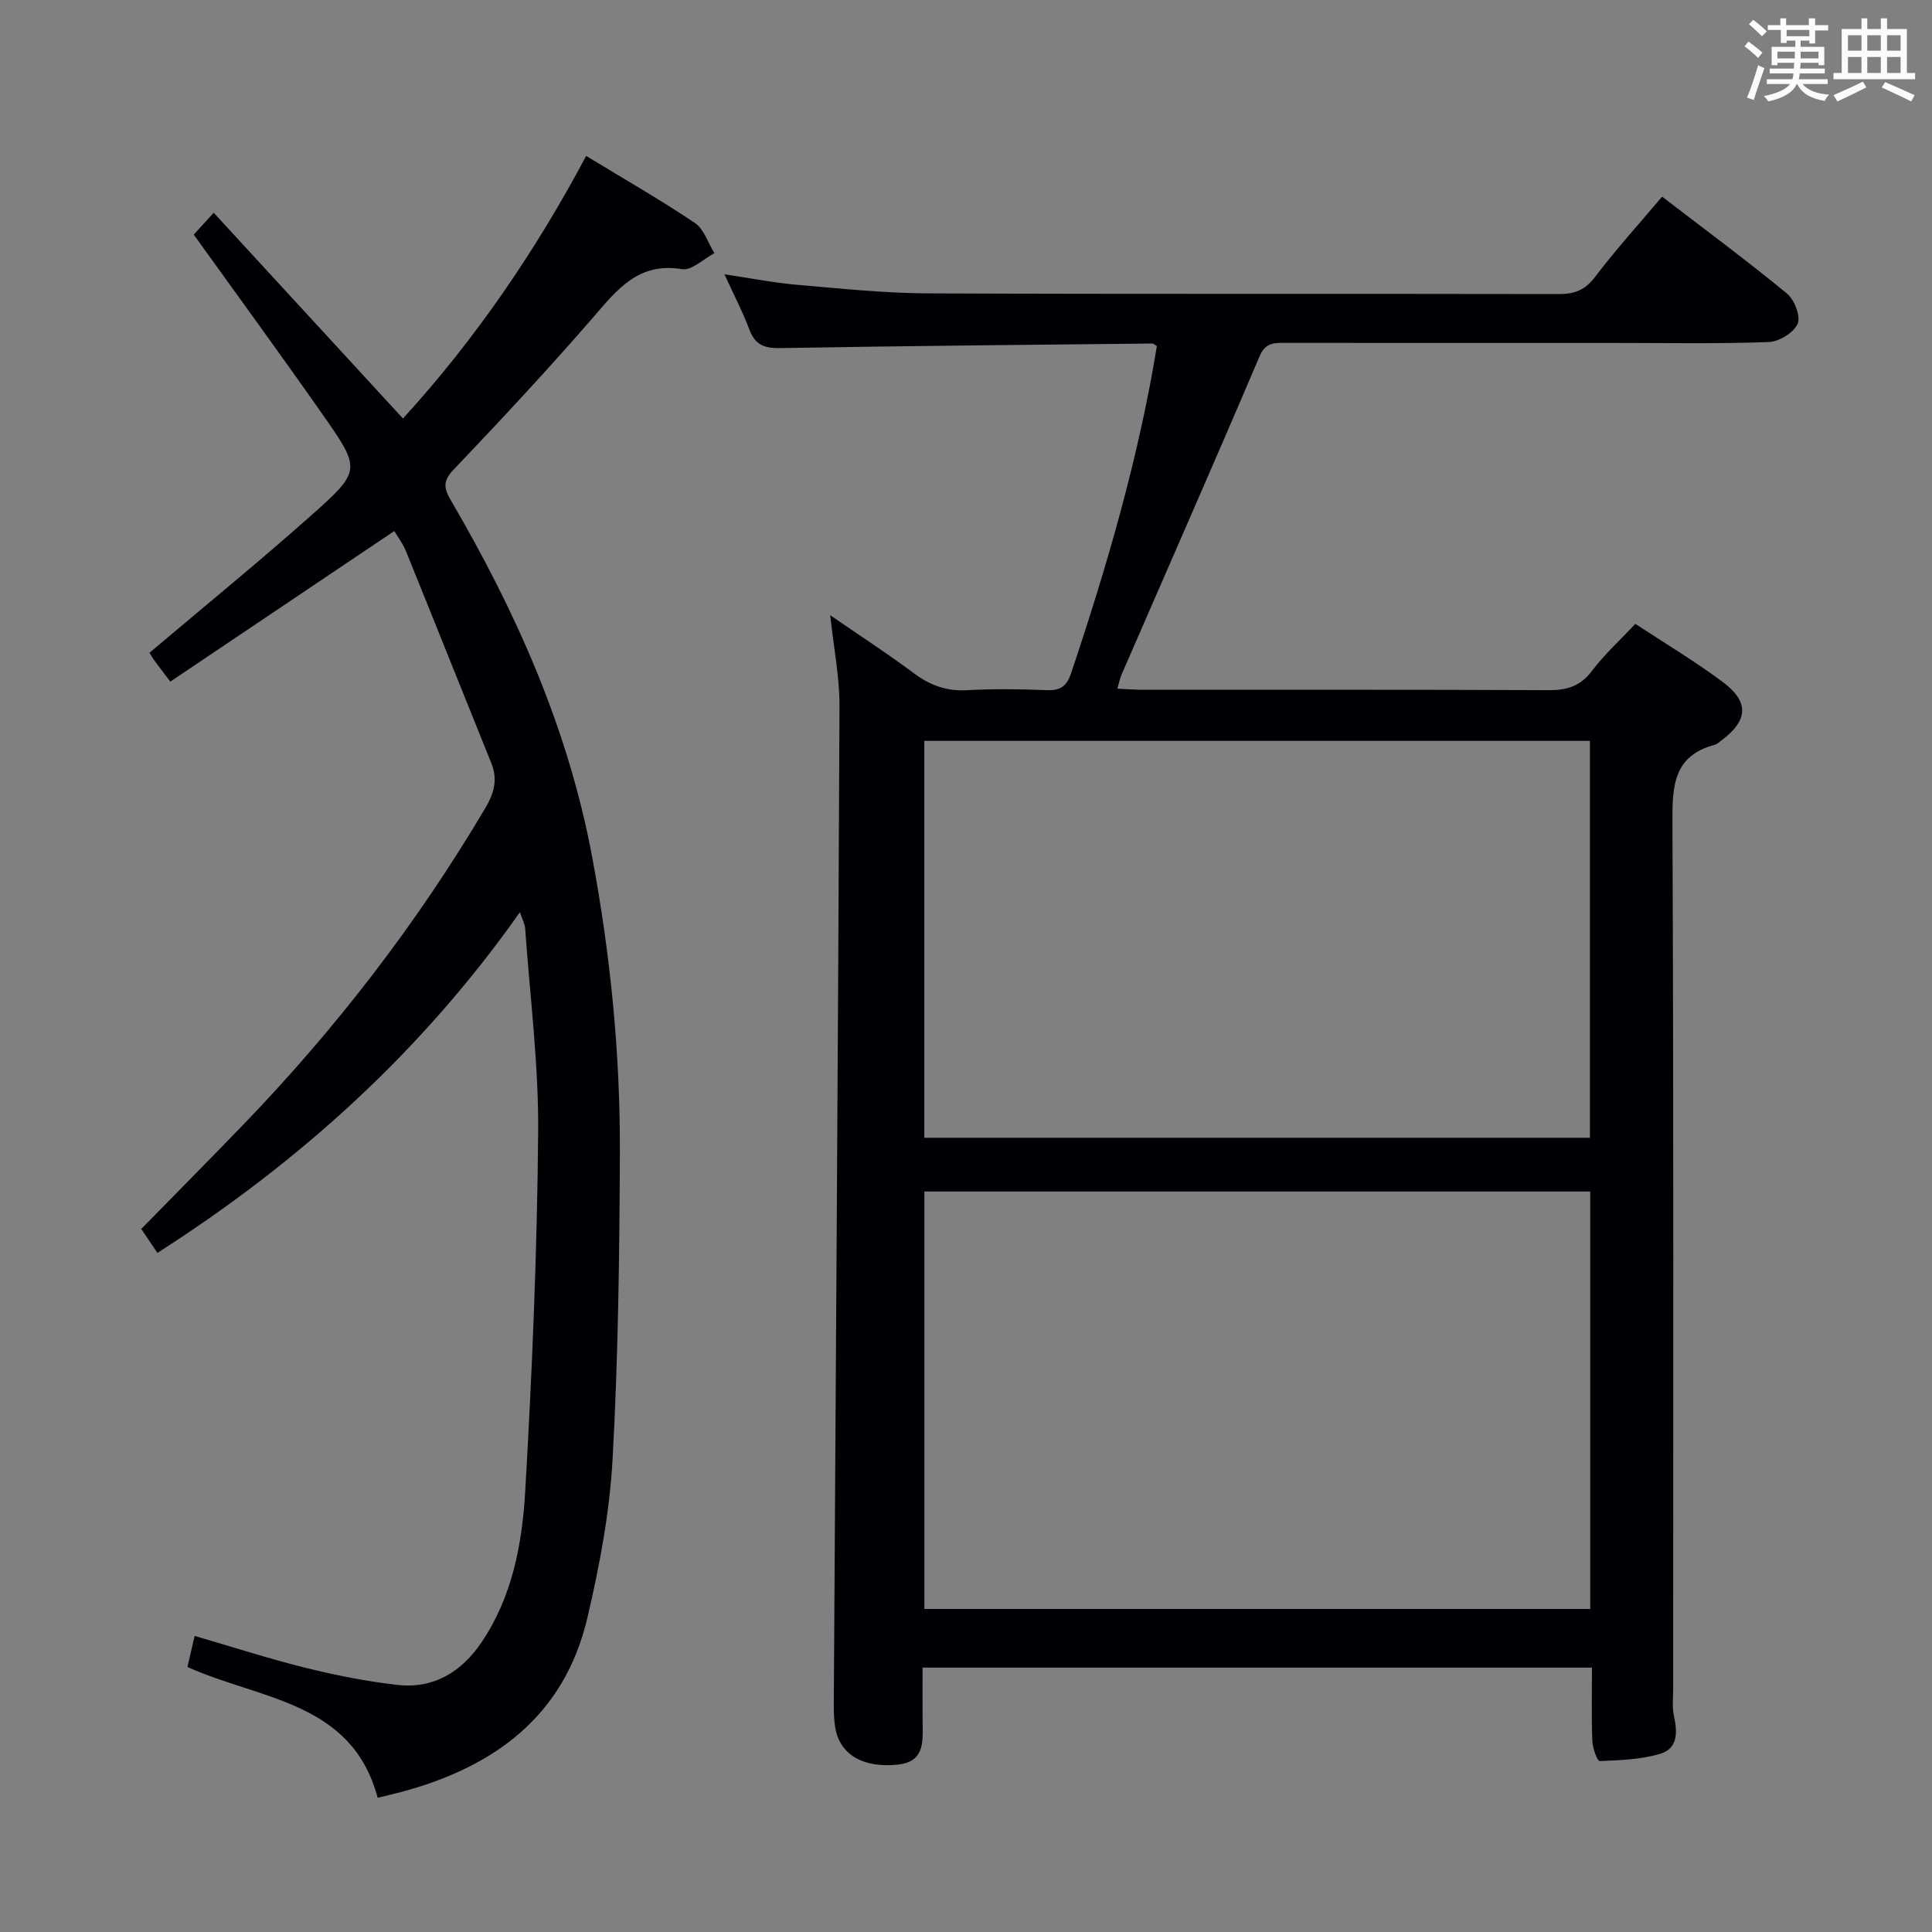 <svg enable-background="new 0 0 400 400" viewBox="0 0 400 400" xmlns="http://www.w3.org/2000/svg"><rect x="0" y="0" width="400" height="400" fill="#808080" stroke="none"/><path d="m171.89 127.38c6.22 4.28 11.9 7.96 17.31 12 3.36 2.51 6.78 3.76 11.03 3.52 5.48-.31 11-.23 16.49-.01 2.8.11 4.14-.81 5.03-3.48 7.45-22.21 13.99-44.64 17.77-67.76-.43-.24-.72-.54-1-.53-25.63.27-51.27.5-76.9.95-3.28.06-5.25-.59-6.46-3.81-1.38-3.69-3.22-7.2-5.17-11.47 5.47.81 10.16 1.75 14.89 2.16 9.1.78 18.22 1.76 27.34 1.79 43.49.18 86.98.05 130.47.14 3.26.01 5.46-.79 7.54-3.53 4.3-5.68 9.11-10.97 13.89-16.64 8.84 6.79 17.51 13.21 25.84 20.05 1.55 1.27 2.89 4.75 2.22 6.28-.81 1.83-3.84 3.7-5.97 3.78-10.64.38-21.31.18-31.98.18-22.66 0-45.32 0-67.98-.01-2.32 0-4.2-.2-5.48 2.8-9.37 22.02-19.02 43.91-28.56 65.86-.32.74-.48 1.56-.88 2.93 1.9.09 3.62.23 5.33.23 27.99.01 55.99-.05 83.98.08 3.8.02 6.56-.82 8.95-3.98 2.58-3.42 5.81-6.35 8.99-9.75 6.15 4.05 12.29 7.72 18.01 11.97 5.66 4.2 5.38 8.03-.28 12.25-.4.3-.79.68-1.25.81-8.64 2.28-8.83 8.57-8.8 16.09.27 59.82.15 119.64.15 179.46 0 1.83-.24 3.73.15 5.48.76 3.4.87 6.83-2.92 7.92-3.98 1.15-8.28 1.31-12.45 1.47-.48.02-1.47-2.72-1.52-4.2-.19-4.96-.07-9.92-.07-15.15-46.29 0-92.05 0-138.59 0 0 3.83-.03 7.74.01 11.66.04 3.93.34 7.87-5.23 8.43-6.92.7-11.78-1.92-12.82-7.45-.42-2.27-.34-4.65-.33-6.97.41-68.29.88-136.58 1.17-204.87.01-5.89-1.18-11.79-1.92-18.68zm19.49 119.31v86.43h137.86c0-29.03 0-57.6 0-86.43-46.08 0-91.8 0-137.86 0zm137.8-11.13c0-27.61 0-54.95 0-82.17-46.27 0-92.14 0-137.81 0v82.17z" fill="#010105"/><path d="m121.36 32.28c8.1 4.93 15.47 9.14 22.49 13.87 1.9 1.28 2.74 4.14 4.06 6.27-2.25 1.18-4.71 3.64-6.7 3.31-8.97-1.5-13.35 4.13-18.33 9.89-9.37 10.82-19.14 21.29-29.01 31.66-2.29 2.4-1.92 3.92-.49 6.37 13.49 23.07 24.26 47.23 29.21 73.72 3.8 20.31 5.84 40.81 5.75 61.45-.09 21.09-.34 42.21-1.51 63.27-.61 11.03-2.69 22.08-5.22 32.87-4.78 20.37-19.31 30.92-38.61 36.07-1.43.38-2.87.7-4.81 1.18-5.32-20-24.27-20.27-39.38-27.08.45-1.95.92-3.98 1.49-6.43 7.86 2.28 15.38 4.73 23.04 6.62 6.26 1.55 12.64 2.82 19.04 3.53 7.47.82 13.2-2.74 17.32-8.83 6.37-9.43 8.41-20.36 9.04-31.27 1.43-24.72 2.47-49.49 2.68-74.25.12-14.08-1.7-28.18-2.69-42.27-.06-.9-.55-1.77-1.08-3.38-20.37 28.9-45.62 51.71-75.06 70.55-1.23-1.82-2.31-3.43-3.34-4.96 7.1-7.26 14.1-14.32 21-21.47 19.27-19.96 36.09-41.78 50.23-65.67 1.82-3.07 2.61-5.91 1.24-9.3-5.91-14.61-11.73-29.25-17.65-43.84-.67-1.65-1.8-3.12-2.44-4.21-15.57 10.46-30.92 20.79-46.37 31.17-1.61-2.13-2.52-3.3-3.39-4.5-.37-.52-.67-1.09-.91-1.48 11.33-9.59 22.67-18.82 33.58-28.53 10.28-9.15 10.2-9.46 2.21-20.86-8.69-12.4-17.62-24.62-26.64-37.18.99-1.08 2.07-2.26 4.14-4.52 13.02 14.16 25.89 28.15 39.18 42.6 14.71-16.11 27.24-34.28 37.93-54.37z" fill="#010105"/><g fill="#fafbfc"><path d="m361.2 9.6.8-1c.9.7 1.9 1.4 2.9 2.3l-.9 1.1c-1-1-2-1.8-2.8-2.4zm.5 10.6c.9-2.1 1.6-4.3 2.3-6.7.4.2.8.4 1.3.6-.7 2.1-1.5 4.3-2.2 6.6zm.4-15.2.9-.9c1 .8 2 1.6 2.8 2.4l-1 1c-.9-.9-1.8-1.7-2.7-2.5zm12.5-1.2h1.2v1.4h2.7v1.1h-2.7v2.7h-1.2v-.6h-1.8v1.3h4.9v3.8h-1.2v-.5h-3.7c0 .4-.1.9-.1 1.2h5.1v1h-5.2c0 .5-.1.9-.2 1.2h6v1h-5.2c1.1 1.3 2.9 2 5.5 2.2-.4.4-.7.8-.9 1.3-2.9-.5-4.8-1.6-5.7-3.5h-.1c-.8 1.7-2.7 2.9-5.9 3.6-.2-.4-.6-.8-.9-1.1 2.8-.6 4.6-1.4 5.4-2.5h-4.8v-1h5.3c.1-.3.2-.7.2-1.2h-4.9v-1h5c0-.4 0-.8.1-1.2h-3.5v.5h-1.2v-3.8h4.9v-1.3h-1.8v.5h-1.2v-2.7h-2.7v-1h2.6v-1.4h1.2v1.4h4.7v-1.4zm-6.6 8.3h3.6c0-.4 0-.9 0-1.4h-3.6zm1.9-4.6h4.7v-1.3h-4.7zm6.6 3.2h-3.7v1.4h3.7z"/><path d="m385.3 3.8h1.3v2.2h2.8v-2.2h1.3v2.2h4.1v9.1h1.7v1.3h-16.9v-1.3h1.7v-9.1h4.1v-2.2zm.4 13.1.7 1.2c-1.8.9-3.8 1.9-6 2.9-.2-.4-.5-.8-.8-1.3 2.3-1 4.3-1.9 6.1-2.8zm-3.1-6.4h2.8v-3.2h-2.8zm0 4.6h2.8v-3.3h-2.8zm4-4.6h2.8v-3.2h-2.8zm0 4.6h2.8v-3.3h-2.8zm3.7 1.9c2.1.9 4.1 1.8 6.1 2.7l-.7 1.3c-2.2-1.1-4.2-2-6.1-2.9zm3.2-9.7h-2.8v3.2h2.8zm-2.8 7.8h2.8v-3.3h-2.8z"/></g></svg>